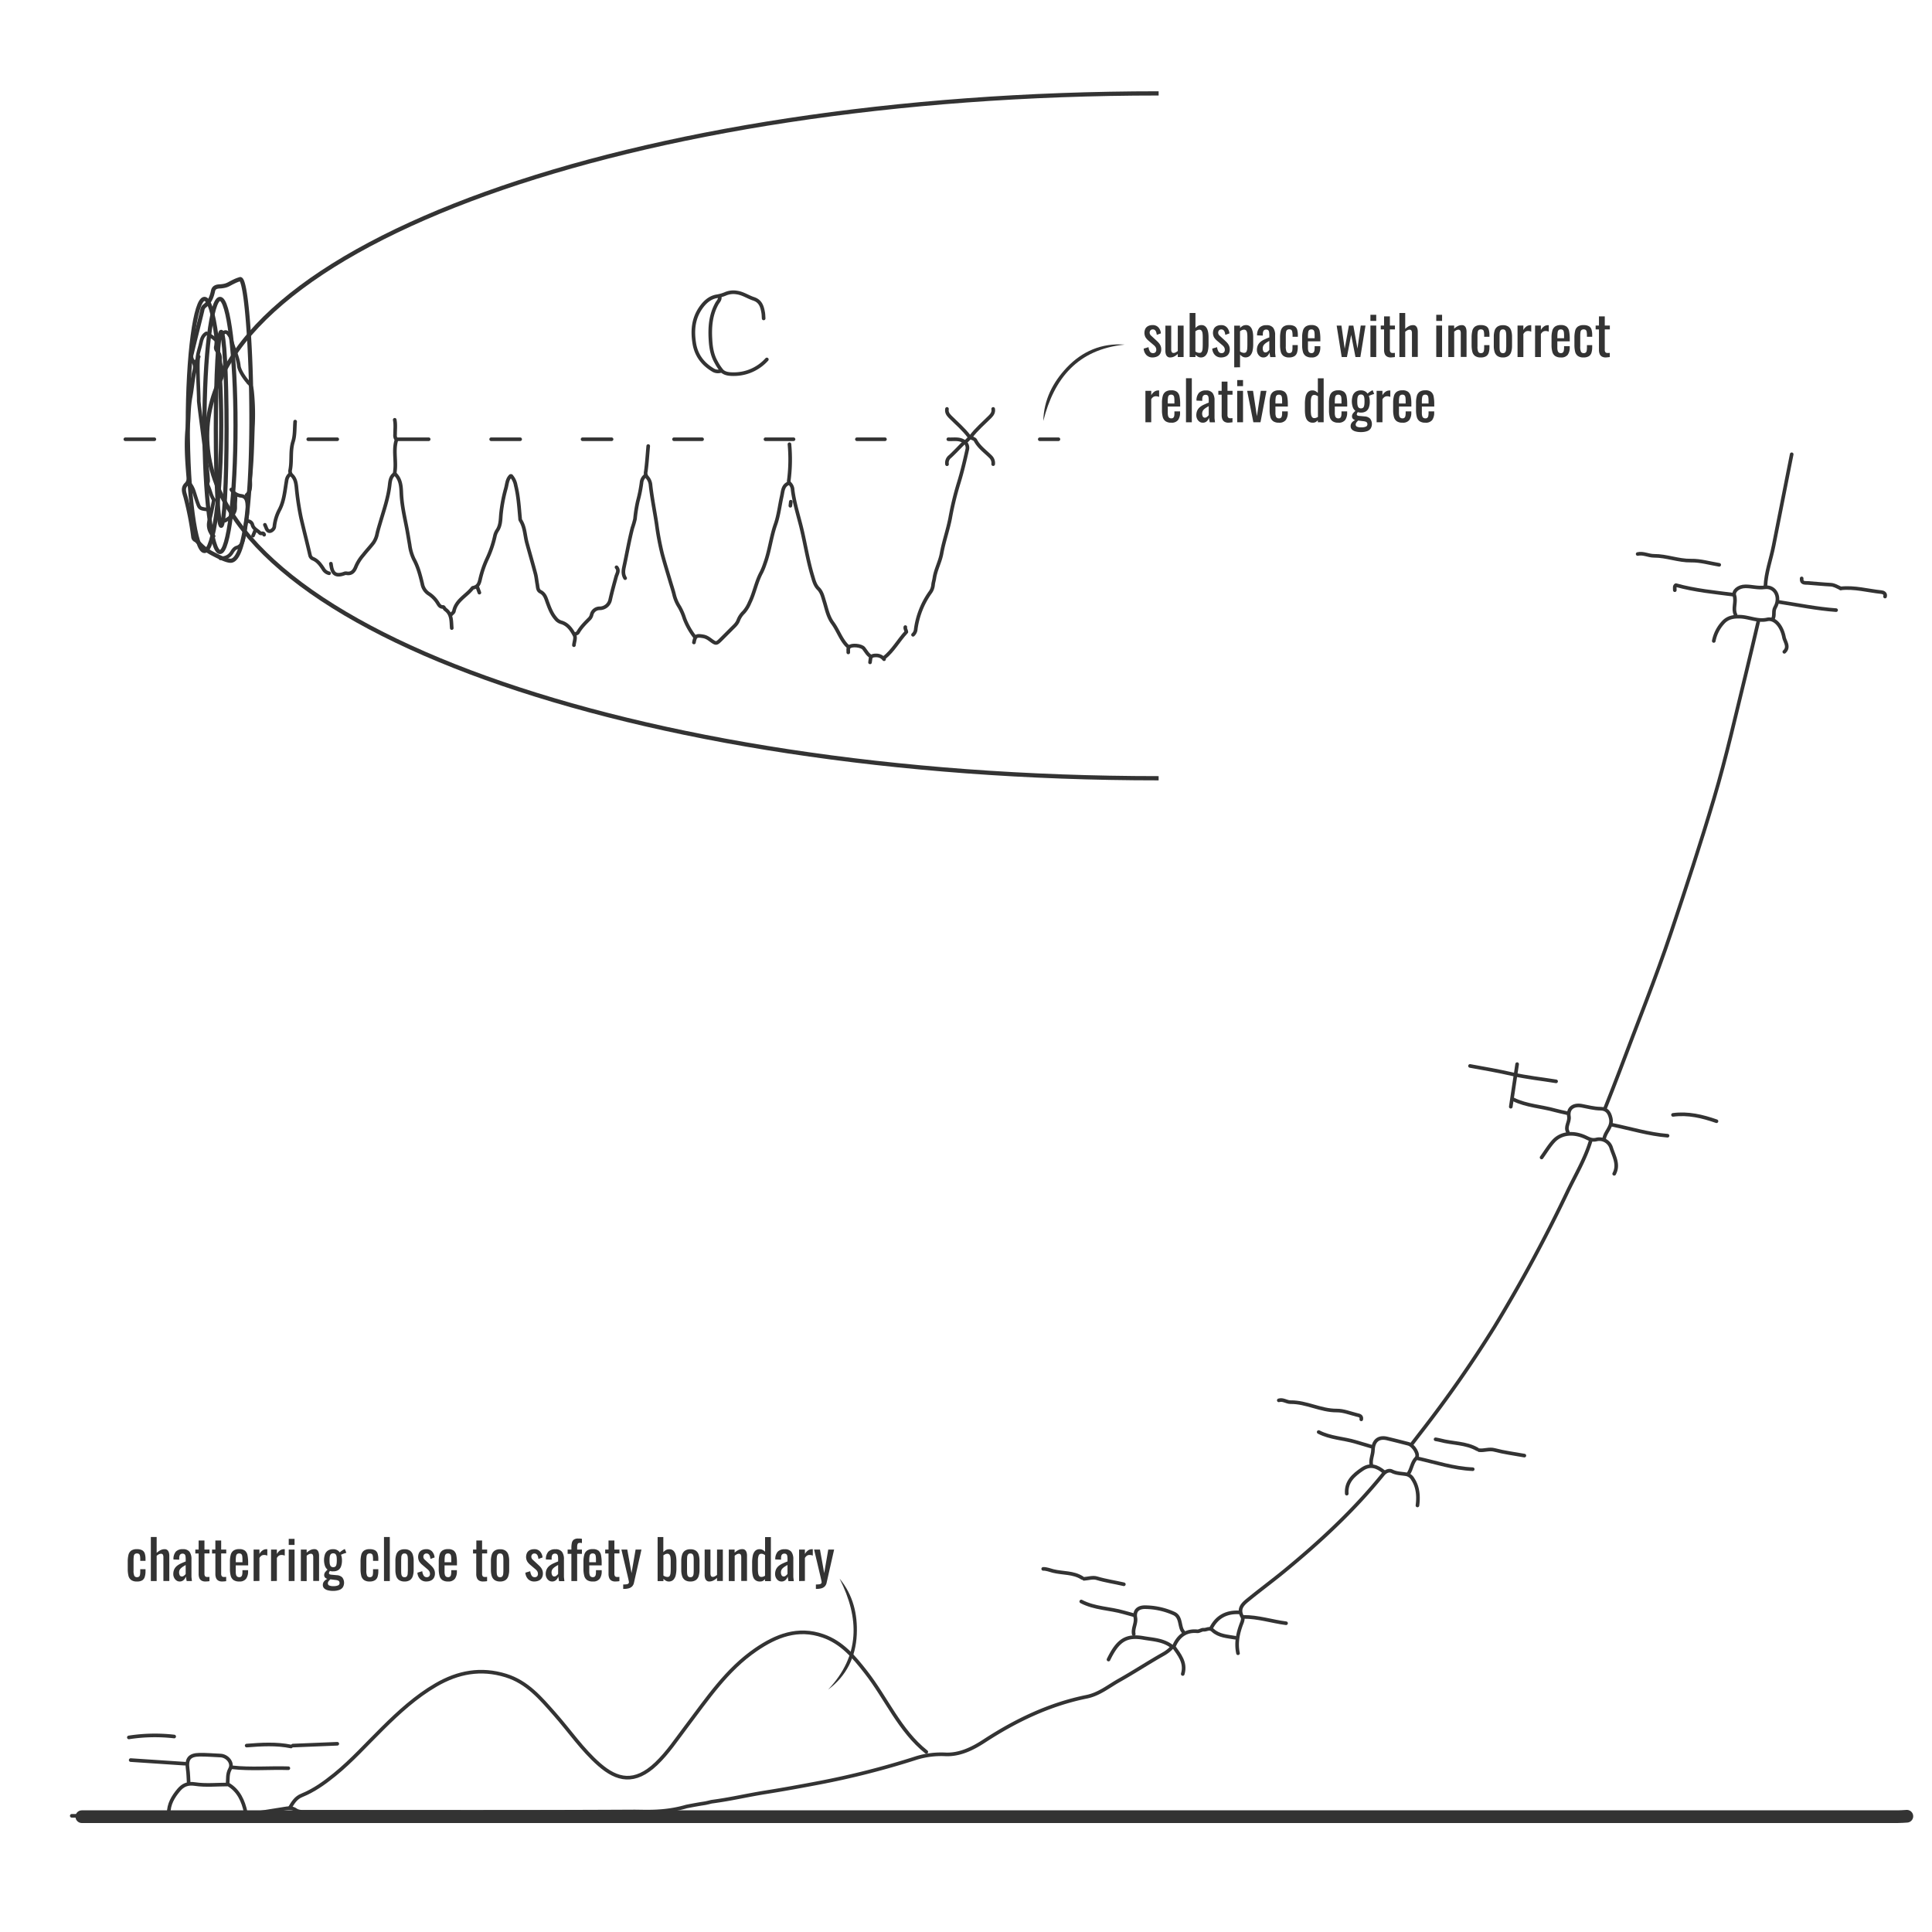 <svg xmlns="http://www.w3.org/2000/svg" viewBox="0 0 1066.01 1066.01"><defs><style>.cls-1,.cls-2,.cls-3,.cls-4,.cls-6{fill:none;}.cls-1,.cls-2,.cls-3,.cls-4{stroke:#333;}.cls-1,.cls-2,.cls-3{stroke-linecap:round;stroke-linejoin:round;}.cls-1{stroke-width:7px;}.cls-2{stroke-width:2px;}.cls-3{stroke-width:2.3px;}.cls-4{stroke-miterlimit:10;stroke-width:2.34px;}.cls-5{fill:#333;}</style></defs><g id="Layer_2" data-name="Layer 2"><g id="Layer_1-2" data-name="Layer 1"><path class="cls-1" d="M45.14,1002.38h1002c1.67,0,3.34-.16,5-.24"/><path class="cls-2" d="M511.1,966.65c-14.84-11.88-22-29.58-33.39-44.09-6.57-8.39-13.15-16.29-23.6-19.94-13.87-4.83-25.8-.09-37,7.57-16.18,11.07-26.89,27.23-38.48,42.5-5.31,7-10.15,14.35-16.55,20.46-11.88,11.3-21.59,9.08-31.46.45-9.4-8.21-16.4-18.6-24.62-27.89-7.63-8.62-15-17.54-26.88-21.21-13.87-4.28-26.44-1.84-38.53,5.17-11.08,6.43-20.45,15-29.53,24-8.74,8.6-16.91,17.79-26.47,25.54-5.58,4.51-11.4,8.7-18.05,11.39-3.33,1.34-4.81,3.91-6.46,6.6"/><path class="cls-2" d="M970.1,343.15c-2.17,9.16-4.27,18.35-6.52,27.49-5.75,23.4-11,46.91-17.88,70-7.32,24.67-15.38,49.09-23.55,73.48-8.7,26-19,51.35-28.57,77-2.57,6.87-5.32,13.67-8,20.51"/><path class="cls-2" d="M39.6,1001.9q24.49.12,49,.24c9.16,0,18.34-.24,27.5.06,13.54.45,26.74-2,40-4.09,2.43-.38,4.81-.94,7,.56,1.74,1.19,3.63,1,5.52,1,62.33,0,118.86.17,181.19-.16,6.64,0,16.82.8,29-2.75,12-2.32,8.28-1.24,13.73-2.62,10.87-1.43,19.27-3.53,30.1-5.25,9.86-1.56,19.67-3.37,29.46-5.23a454.44,454.44,0,0,0,52.41-13.31A46.85,46.85,0,0,1,521.61,968c7.87.36,15-3.15,21.46-7.37,17.47-11.38,36-20.27,56.53-24.43,6.86-1.38,12.12-5.8,18-9.09,8.14-4.58,16-9.75,24.1-14.33a19.59,19.59,0,0,0,5.18-4.08c-4.71-3.85-10.46-4-15.76-4.91-9.84-1.75-14.3,1.26-19.48,11.89"/><path class="cls-2" d="M877.6,629.65c-2.94,9.72-8.13,18.42-12.51,27.49a831.82,831.82,0,0,1-40.51,75,669.46,669.46,0,0,1-40.48,58q-2.51,3.24-5,6.5"/><path class="cls-2" d="M782.1,830.65c.76-5.76,0-10.67-2.54-14.48a5.27,5.27,0,0,0-3.92-2.76c-2.47-.4-5.14-.39-7.61-1.62-1.54-.76-3.47-.09-5,1.8-16.21,20-35,37.38-54.85,53.66-6.26,5.11-12.74,9.91-19,15-3,2.42-6.5,5.08-3.64,10,.46.8,0,2.36-.45,3.43-2.06,5.35-3.21,10.78-2,16.52"/><path class="cls-2" d="M988.6,250.65q-5,25.25-10,50.5c-1.47,7.5-4.24,14.75-4.51,22.5"/><path class="cls-2" d="M653.1,900.65a9.56,9.56,0,0,1-1-1.51c-1.32-3.09-.75-7.35-4.54-8.93a39.59,39.59,0,0,0-16-3.43c-3.12.07-5.85,1.53-5.08,5.88.52,3-1.54,5.88-.92,9"/><path class="cls-2" d="M981.6,332.15c10.48,1.62,20.89,3.74,31.5,4.5"/><path class="cls-2" d="M924.1,325.65c0-1.12-.29-2.32.62-2.79,10.64,2.95,21.3,3.92,31.88,5.29"/><path class="cls-2" d="M128.1,975.15c10.31,1.16,20.67.16,31,.5"/><path class="cls-2" d="M782.1,804.65c10.12,2.24,20,5.58,30.5,6"/><path class="cls-2" d="M889.6,620.65c10.15,2.06,20.1,5.17,30.5,6"/><path class="cls-2" d="M72.1,971.15l30,2"/><path class="cls-2" d="M125.6,984.15c.21-2.72-.2-5.33,1.33-8.1,1.81-3.24-1.46-7.26-5.33-7.41s-7.67-.51-11.5-.45c-5.63.08-7.34,2.37-6.53,8,.35,2.47.36,5,.53,7.5"/><path class="cls-2" d="M835.1,606.65c7.26,3.54,15.37,3.84,23,6,2.14.6,4.33,1,6.5,1.52"/><path class="cls-2" d="M727.6,790.15c6.43,3.34,13.72,3.44,20.5,5.49,2.83.86,5.66,1.67,8.5,2.51"/><path class="cls-2" d="M596.6,883.65c7.35,3.87,15.73,3.74,23.5,6,1.82.53,3.66,1,5.5,1.51"/><path class="cls-2" d="M1040.1,329.15c.48-1.76-1-2.33-2-2.44-7.49-.77-14.86-2.92-22.49-2.06"/><path class="cls-2" d="M160.6,963.65c-8.14-1.66-16.32-1.15-24.5-.5"/><path class="cls-2" d="M96.1,958.15a93.44,93.44,0,0,0-25,.5"/><path class="cls-2" d="M186.1,962.15l-24.5,1"/><path class="cls-2" d="M858.6,596.65c-8-1.31-16.15-2.14-23.91-3.91s-15.7-3.19-23.59-4.59"/><path class="cls-2" d="M841.1,803.15c-5.5-1-11.08-1.7-16.47-3.12-3-.8-5.7.49-8.53.12"/><path class="cls-2" d="M751.1,783.15c.38-2-1.27-2.17-2.51-2.48-3.65-.9-7.33-2.41-11-2.38-8.86.07-16.73-4.72-25.5-4.63-2.24,0-4.17-1.73-6.5-1"/><path class="cls-2" d="M709.6,895.65c-7.86-1-15.48-3.59-23.5-3.5"/><path class="cls-2" d="M947.1,618.65c-7.78-2.71-15.67-4.61-24-3.5"/><path class="cls-2" d="M815.1,799.65c-6.36-3.63-13.72-3.15-20.5-5-.82-.22-1.67-.34-2.5-.5"/><path class="cls-2" d="M777.1,813.15c1.84-2.66,1.89-6.09,4.37-8.63,1.73-1.79-1.5-7.13-4.37-7.87-4-1-8-2.09-12-3-4.67-1-7.41,1.52-7.55,6.47-.07,2.67-1.42,5.24-.94,8"/><path class="cls-2" d="M620.1,874.15c-5-1.18-10.09-1.88-15-3.37-2.1-.63-4.63.2-7,.37"/><path class="cls-2" d="M948.6,311.65c-5.17-.84-10.35-2.42-15.5-2.32-7.05.12-13.58-2.69-20.5-2.65-3.06,0-5.89-1.71-9-1"/><path class="cls-2" d="M885.1,628.65c.3-4.1,4.72-6.67,3.67-11.54-.77-3.59-2.43-5.33-5.67-5.38-3.61-.06-7-1-10.49-1.64-4.57-.8-7.66,1.54-6.93,6,.48,3-2.25,5.57-.58,8.52"/><path class="cls-2" d="M597.1,870.65c-4.88-3.15-10.71-2.5-16.05-3.83-1.74-.44-3.55-1.22-5.45-1.17"/><path class="cls-2" d="M93.1,1000.65c-.09-5.15,2.39-9.26,5.53-13,2.3-2.71,4.89-3.89,9-3.26,5.87.89,12,.23,18.35.23,5.72,3.38,8.24,9.07,9.62,15.5"/><path class="cls-2" d="M994.1,319.15c-.27,2.83,1.76,2.39,3.5,2.51,4.17.29,8.33.74,12.5.95,2.1.11,3.71,1.24,5.5,2"/><path class="cls-2" d="M763.6,812.15c-3.68-3.06-7.6-4.51-12-1.49-4.75,3.26-9,6.93-8.51,13.49"/><path class="cls-2" d="M945.6,353.65a20.75,20.75,0,0,1,5-10c2.45-2.8,5.37-3.5,9.47-3.38,5.07.14,9.71,2.71,15,1.52,4-.91,8,3.33,9.27,9.85.49,2.44,3.08,5.3.19,8"/><path class="cls-2" d="M850.6,638.65c2.16-3,4.09-6.23,6.55-8.95,4.24-4.69,11.23-5.31,18-2.06,1.73.83,3.25,1.63,5.53,1.14a6.86,6.86,0,0,1,8.42,4.88c1.5,4.51,4.21,9,1.55,14"/><path class="cls-2" d="M978.1,341.65c1.29-2,.07-4.34,1.38-6.57,3.16-5.43.09-11.81-5.83-11-3.78.5-7-.58-10.55-.56-4,0-6.87,2.71-6.14,5,1.16,3.72-1,7.24.64,10.62"/><path class="cls-2" d="M681.6,903.65c-4.34-.79-9-.9-12.43-4.09-1.88-1.77-3.41-.14-5.08-.33-1.12-.12-2.36,1-3.49.85-6.41-.57-10.4,2.58-13,8.51,3,4.29,6.89,8.74,5,15.06"/><path class="cls-2" d="M683.6,889.65c-7.09-.31-12.33,2.55-15.5,9"/><path class="cls-2" d="M837.1,587.15q-1.76,11.75-3.5,23.5"/><g id="QfSehA.tif"><path class="cls-3" d="M132.55,154a20.67,20.67,0,0,0-3.7,1.46c-2.47,1.18-3,1.76-4.8,2.18a14.34,14.34,0,0,1-2.77.38c-2,.08-3.35.64-3.73,2.46-.65,3.11-1.68,6.16-4.85,8.53a3.64,3.64,0,0,0-1.09,2.21c-1.91,8-4,16-5.87,24a4.17,4.17,0,0,0,.64,4c2.1,2.35,1,4.9.51,7.24-.78,4.16-1.08,8.35-1.88,12.5-1.08,5.63-.87,11.33-1.46,17-.93,9-.28,18,.46,27,.12,1.48.19,2.89-1.23,4.29-2.35,2.29-.87,5-.29,7.43a173.67,173.67,0,0,1,4.15,21.49,2.11,2.11,0,0,0,1.07,1.71c1.7.76,3.4,4.39,9.67,7.64,3,1.56,7.72,4,10,3.88C144.19,308.26,139.09,154,132.55,154Z"/><path class="cls-2" d="M523.26,242.36c2.77.18,5.59-.5,8.26,1a4.17,4.17,0,0,1,2.15,4.76c-1.41,6.3-2.89,12.58-4.82,18.77a164.4,164.4,0,0,0-4.52,18.71c-1.25,6.68-3.6,13.06-4.79,19.72-.85,4.74-3.33,9-4,13.73-.19,1.26-.62,2.49-.71,3.75a8.25,8.25,0,0,1-1.72,4.29A45.63,45.63,0,0,0,505.29,347a4.67,4.67,0,0,1-1.51,3.25"/><path class="cls-2" d="M435.59,245.11a89.67,89.67,0,0,1-.32,19.72,2,2,0,0,0,.58,2,5.16,5.16,0,0,1,1.5,3.5c.73,6,2.46,11.87,4,17.72,2.65,9.83,4,20,6.94,29.73.75,2.49,1.34,5.07,3.27,7s2.44,4.55,3.22,7c1.3,4.11,2,8.35,4.68,12s4.15,8,7,11.46a9,9,0,0,0,1.78,1.72"/><path class="cls-2" d="M435.34,266.58c-3.48,1.23-3.36,4.44-4,7.25-1.16,5.14-1.71,10.52-3.43,15.41-2.5,7.07-3.23,14.55-5.79,21.55a36.21,36.21,0,0,1-2,5c-2.91,5.27-3.83,11.33-6.51,16.72a18.52,18.52,0,0,1-3.23,5.27,12.4,12.4,0,0,0-3,4.46c-.77,2.13-2.51,3.46-4,5q-3,3-6,6c-2.07,2-2.41,1.95-4.77.29-1.36-1-2.57-2-4.46-2.38-3.87-.66-4.55-.44-5.26,3.34"/><path class="cls-2" d="M357.67,246.11c-.42,4.66-.71,9.34-1.33,14a3.53,3.53,0,0,0,.81,3.27,7.45,7.45,0,0,1,1.81,4.48c.81,7.21,2.28,14.32,3.36,21.49a149.68,149.68,0,0,0,3.11,16.46c1.31,4.86,2.8,9.66,4.23,14.49.73,2.5,1.58,5,2.22,7.5a21.82,21.82,0,0,0,2.94,7,31.48,31.48,0,0,1,2.81,6.44,39.67,39.67,0,0,0,5.76,10.23"/><path class="cls-2" d="M218.05,261.59c3.11,3,3.25,7,3.41,10.74.27,6.21,1.62,12.19,2.82,18.23.66,3.31,1.17,6.66,1.76,10a25.86,25.86,0,0,0,2.32,8c2.35,4.27,3.5,8.89,4.63,13.53a8.21,8.21,0,0,0,3.53,5.49,16,16,0,0,1,5.06,5.2c.61,1,1.28,2.25,2.95,2.11.37,0,.74,1,1.26,1.4,3.63,2.6,3.13,6.57,3.48,10.26"/><path class="cls-2" d="M249,339c.5-.58,1.32-1.1,1.45-1.76,1.16-5.79,6.43-8.23,9.79-12.22.23-.27.47-.68.75-.73,3.47-.58,3.58-3.46,4.26-6a56.57,56.57,0,0,1,3.44-9.76A59.93,59.93,0,0,0,273,296.05a9.3,9.3,0,0,1,1.26-3.22c1.94-2.75,1.89-6,2.14-9a83.75,83.75,0,0,1,2.75-14.5c.63-2.36.66-4.87,2.57-6.72.05,0,.16,0,.37,0a10.53,10.53,0,0,1,2.46,5.22c1.5,6,1.85,12.14,2.42,18.25a1.86,1.86,0,0,0,.22,1c2.47,3.78,2.39,8.29,3.53,12.46,1.55,5.67,3.2,11.31,4.71,17,.5,1.87.64,3.83,1,5.74.32,1.5.12,3.37,1.75,4.21,2.62,1.34,3.1,3.89,4,6.27,1.12,3,2.26,6,4.46,8.52a5.77,5.77,0,0,0,3,2.08c3.64,1,5.78,4.11,7.38,7.21.71,1.38-.19,3.59-.35,5.42"/><path class="cls-2" d="M162.85,232.62c-.33,3.67-.06,7.52-1.14,10.95-1.65,5.23-.58,10.58-1.6,15.77a3.11,3.11,0,0,0,1,3c1.83,1.77,2.19,4.18,2.46,6.5a151.66,151.66,0,0,0,2.55,17c1.6,6.84,3.35,13.64,4.94,20.49a2.68,2.68,0,0,0,1.56,1.93c2.71,1.08,4.2,3.32,5.72,5.55a4.9,4.9,0,0,0,3.25,2.5"/><path class="cls-2" d="M217.55,261.59c-2,1.5-2.28,3.67-2.54,6-.81,7.13-3.19,13.89-5.2,20.73-.61,2.07-1.25,4.14-1.73,6.25a12.91,12.91,0,0,1-2.07,4.95c-1.75,2.3-3.76,4.39-5.55,6.7a24.35,24.35,0,0,0-3.93,6.06c-.93,2.4-2.18,4.64-5.46,4a2.49,2.49,0,0,0-1.24.23c-4.25,1.47-6.27.31-7-4-.08-.5-.17-1-.25-1.5"/><path class="cls-2" d="M355.92,262.59a5.33,5.33,0,0,0-1.95,3.75,75.33,75.33,0,0,1-2.06,10.23,78.12,78.12,0,0,0-1.53,9.73,47.55,47.55,0,0,1-1.45,5c-1.83,7.08-3.05,14.3-4.6,21.45-.5,2.31-.63,4.27.6,6.26"/><path class="cls-2" d="M118,275.82c-.79,3.75-1.41,7.54-2.43,11.23a8.31,8.31,0,0,0,2.3,8.75"/><path class="cls-2" d="M397.13,164c.17,1.45-.93,2.39-1.54,3.47-3.51,6.27-4,13.06-3.57,20,.24,4.26.9,8.44,3.08,12.25a27.57,27.57,0,0,0,3.18,4.84c1.66,1.79,4.53,1.93,7.09,1.88a24.38,24.38,0,0,0,17.74-8.11"/><path class="cls-2" d="M340.18,313c1.61,1.83.25,3.49-.23,5.25-1.14,4.14-2.29,8.29-3.23,12.49a5.91,5.91,0,0,1-5.78,4.91,4.54,4.54,0,0,0-4.51,3.56,4.9,4.9,0,0,1-1,2c-2.38,2.41-4.81,4.75-6.51,7.74-.28.5-1.12.69-1.71,1"/><path class="cls-2" d="M119.39,187.68a23.73,23.73,0,0,1-.2,3.25,2.65,2.65,0,0,0,.67,2.77,5.42,5.42,0,0,1,1.56,4.21,9.11,9.11,0,0,0,.53,3.72,8.78,8.78,0,0,1-.31,8.27"/><path class="cls-2" d="M160.1,261.59a5.44,5.44,0,0,0-2,3.74c-.92,5.31-1.29,10.82-3.77,15.7a25.62,25.62,0,0,0-2.93,9.28,2.73,2.73,0,0,1-.74,1.75c-1.53,1.61-3,1.33-3.76-.75-.22-.6-.49-1.17-.74-1.75"/><path class="cls-2" d="M137.12,211.15c1.55,1.31,1.78,3.13,2,5a124.29,124.29,0,0,1,.42,19.48c-.31,9.16-.46,18.34-1.41,27.47-.18,1.73.07,3.5-.05,5.24s-.45,3.53-2,4.75"/><path class="cls-2" d="M120.14,186.93a24.08,24.08,0,0,0,1.74-1.76c2.18-2.68,3.24-2.65,5,.28a3.64,3.64,0,0,1,.58,1.22c1,5.19,3.76,9.85,4.31,15.23.27,2.6,3.43,7.22,5.38,9.25"/><path class="cls-2" d="M421.36,175.69c-.09-1.08-.08-2.18-.27-3.24-.58-3.3-1.43-6.29-5.21-7.55-3.12-1-5.86-3-9.25-3.48a11.16,11.16,0,0,0-6.51.78,21,21,0,0,1-5,1.36c-3.71.77-6.38,3.28-8.52,6.38-4.13,6-4.62,12.55-3.52,19.49,1.06,6.62,4.69,11.34,10.28,14.71a5.21,5.21,0,0,0,4.49.52"/><path class="cls-2" d="M127.61,270.1a7.3,7.3,0,0,0,5.52,3.5c2.26.28,3,1.88,3.27,4a33.13,33.13,0,0,1-.58,9.94c-.56,3.24-.8,6.56-1.53,9.77-.45,1.94-1.14,4.09-3.64,4.82-1.25.36-2.07,1.59-2.75,2.7-1.45,2.37-3.65,3.18-6.26,3.24"/><path class="cls-2" d="M104.16,266.33c2.72,2.69,3.17,6.46,4.38,9.78,1.56,4.32,1.21,4.44,5.61,5l2.24.25"/><path class="cls-2" d="M109.65,196.84c-1.17,1,.18,22.47,0,24s5.86,43.46,5.11,45a2.84,2.84,0,0,0,0,2.2c1.21,2.53,1.62,5.39,3.2,7.76"/><path class="cls-2" d="M217.8,231.63c.53,2.64.19,5.32.2,8a4.17,4.17,0,0,0,.3,2.24c.15.26.53.57.47.74-1.7,5.27-.33,10.67-.72,16-.07.84-.17,1.67-.25,2.5"/><path class="cls-2" d="M219.05,242.36h17.48"/><path class="cls-2" d="M113.9,183.93c-1.93,1.11-2.56,3-3,5-.65,3-1.75,5.89-2,9a4.07,4.07,0,0,1-1.71,2.5"/><path class="cls-2" d="M129.88,273.08c.25,2.16-.23,4.3-.1,6.49.23,3.89-2.58,6-5.64,7.74"/><path class="cls-2" d="M548,256.1a4.83,4.83,0,0,0-1.43-4.07c-2.89-2.93-6.4-5.31-8.39-9.13-.4-.76-1.76-1-2.86-1.62l-2.56,2.58"/><path class="cls-2" d="M186.08,242.36h-16"/><path class="cls-2" d="M287,242.36H271"/><path class="cls-2" d="M337.44,242.36h-16"/><path class="cls-2" d="M85.17,242.36h-16"/><path class="cls-2" d="M387.39,242.36H371.9"/><path class="cls-2" d="M437.84,242.36H422.36"/><path class="cls-2" d="M488.29,242.36H472.81"/><path class="cls-2" d="M499.53,346c-.24,1,.52,1.8.58,2.67-4.34,4.66-7.32,10.35-12.32,14.31"/><path class="cls-2" d="M480.55,362.22c-1.84-1-2.73-2.94-4-4.5s-6.54-2.16-8-.73c-.86.84-.4,2-.51,3"/><path class="cls-2" d="M548,225.63c.3,1.78-.44,3-1.71,4.29-3.57,3.59-7.49,6.85-10.53,10.94"/><path class="cls-2" d="M522.51,225.63c-.3,1.78.44,3,1.71,4.29,3.57,3.59,7.49,6.85,10.53,10.94"/><path class="cls-2" d="M584,242.36H573.71"/><path class="cls-2" d="M531.25,244.86c-2.33,2.33-4.58,4.75-7,7a4.4,4.4,0,0,0-1.72,4.28"/><path class="cls-2" d="M145.74,295.05c-.31-1.48-1.74-.28-2.37-1-1.33-1.5-3.49-2.14-4.08-4.47a2.65,2.65,0,0,0-2.91-2"/><path class="cls-2" d="M115.91,185.16a16.88,16.88,0,0,1,3,2.27"/><path class="cls-2" d="M480.05,365.47c.35-1.42-.21-3.39,2-3.73s4.26.07,5.74,2"/><path class="cls-2" d="M140.87,292.55l-1.25,3"/><path class="cls-2" d="M263.51,324.27l1,2.74"/><path class="cls-2" d="M436.34,276.82c-.08.75-.16,1.5-.25,2.25"/></g><path class="cls-4" d="M639.29,51.53c-290,0-525,84.59-525,188.94s235.07,188.94,525,188.94"/><ellipse class="cls-3" cx="121.38" cy="234.75" rx="8.57" ry="69.83"/><ellipse class="cls-3" cx="122.05" cy="236.62" rx="2.97" ry="53.51"/><ellipse class="cls-3" cx="112.83" cy="234.48" rx="9.22" ry="69.56"/><path class="cls-5" d="M75.55,872.61a5.18,5.18,0,0,1-3.23-.86,4.17,4.17,0,0,1-1.47-2.41,15.66,15.66,0,0,1-.37-3.63v-4a15.5,15.5,0,0,1,.39-3.74,4.1,4.1,0,0,1,1.48-2.37,5.27,5.27,0,0,1,3.2-.82,5.75,5.75,0,0,1,2.92.61,3.18,3.18,0,0,1,1.43,1.83,10,10,0,0,1,.39,3v1H77.38v-1a8.5,8.5,0,0,0-.15-1.8,1.61,1.61,0,0,0-.54-1,2.19,2.19,0,0,0-2.31.06,1.94,1.94,0,0,0-.56,1.21,15.86,15.86,0,0,0-.13,2.33v5.46a6.93,6.93,0,0,0,.42,3,1.57,1.57,0,0,0,1.5.75,1.61,1.61,0,0,0,1.18-.38,1.84,1.84,0,0,0,.48-1.06,10.4,10.4,0,0,0,.11-1.56v-1.41h2.91V867a9.84,9.84,0,0,1-.41,3A3.44,3.44,0,0,1,78.44,872,5.35,5.35,0,0,1,75.55,872.61Z"/><path class="cls-5" d="M83.23,872.37v-24.3h3.21v8.76a9.28,9.28,0,0,1,2-1.44,4.86,4.86,0,0,1,2.4-.6,2.15,2.15,0,0,1,1.57.54,2.94,2.94,0,0,1,.78,1.35,6.14,6.14,0,0,1,.23,1.65v14H90.16V859.26a3.13,3.13,0,0,0-.27-1.44,1.14,1.14,0,0,0-1.11-.51,2.52,2.52,0,0,0-1.19.33,6,6,0,0,0-1.15.81v13.92Z"/><path class="cls-5" d="M99.1,872.61a2.92,2.92,0,0,1-1.8-.59,4.11,4.11,0,0,1-1.23-1.5,4.31,4.31,0,0,1-.45-1.93,6.21,6.21,0,0,1,.54-2.73A5.45,5.45,0,0,1,97.64,864a10.21,10.21,0,0,1,2.19-1.33c.83-.38,1.71-.75,2.63-1.11v-1.23a10.44,10.44,0,0,0-.12-1.74,1.79,1.79,0,0,0-.5-1,1.6,1.6,0,0,0-1.12-.34,1.76,1.76,0,0,0-1.07.3,1.65,1.65,0,0,0-.58.85,4.28,4.28,0,0,0-.18,1.31v.87l-3.18-.12A6.32,6.32,0,0,1,97,856.15a5.06,5.06,0,0,1,3.9-1.36,4.33,4.33,0,0,1,3.66,1.41,6.61,6.61,0,0,1,1.08,4.08v7.92c0,.54,0,1.06,0,1.56s.07,1,.12,1.39.1.84.14,1.22H103c-.06-.32-.14-.73-.23-1.22s-.15-.93-.19-1.33a4.62,4.62,0,0,1-1.16,1.9A3.11,3.11,0,0,1,99.1,872.61Zm1.26-2.76a1.63,1.63,0,0,0,.9-.27A4.13,4.13,0,0,0,102,869a3.2,3.2,0,0,0,.45-.55v-4.92q-.75.42-1.41.84a7.83,7.83,0,0,0-1.16.88,3.59,3.59,0,0,0-.78,1,3.53,3.53,0,0,0,.11,3A1.27,1.27,0,0,0,100.36,869.85Z"/><path class="cls-5" d="M113.35,872.61a4.11,4.11,0,0,1-2.18-.51,2.94,2.94,0,0,1-1.2-1.44,5.84,5.84,0,0,1-.37-2.19V857.16h-1.83V855h1.83V850h3.21V855h2.79v2.13h-2.79v11.1a2.44,2.44,0,0,0,.33,1.45,1.51,1.51,0,0,0,1.26.44l.55,0,.62-.06v2.37c-.4.06-.77.1-1.11.13S113.75,872.61,113.35,872.61Z"/><path class="cls-5" d="M122.59,872.61a4.11,4.11,0,0,1-2.18-.51,2.94,2.94,0,0,1-1.2-1.44,5.84,5.84,0,0,1-.37-2.19V857.16H117V855h1.83V850h3.21V855h2.79v2.13h-2.79v11.1a2.44,2.44,0,0,0,.33,1.45,1.51,1.51,0,0,0,1.26.44l.55,0,.62-.06v2.37c-.4.06-.77.1-1.11.13S123,872.61,122.59,872.61Z"/><path class="cls-5" d="M132,872.61a5.35,5.35,0,0,1-3.15-.8,4.15,4.15,0,0,1-1.55-2.34,14.18,14.18,0,0,1-.43-3.79v-4a13.85,13.85,0,0,1,.45-3.84,4.1,4.1,0,0,1,1.57-2.31,5.4,5.4,0,0,1,3.11-.78,4.82,4.82,0,0,1,3.22.9,4.42,4.42,0,0,1,1.37,2.59,21.65,21.65,0,0,1,.33,4.07v1.41h-6.84v3.48a6.21,6.21,0,0,0,.19,1.71,1.76,1.76,0,0,0,.63,1,1.89,1.89,0,0,0,1.13.32,1.55,1.55,0,0,0,1.09-.35,1.8,1.8,0,0,0,.51-1,7.39,7.39,0,0,0,.14-1.51v-1h3.12V867a6.78,6.78,0,0,1-1.11,4.11A4.4,4.4,0,0,1,132,872.61ZM130.09,862h3.69v-1.56a11.6,11.6,0,0,0-.12-1.82,2,2,0,0,0-.5-1.11,1.61,1.61,0,0,0-1.18-.37,1.75,1.75,0,0,0-1.19.36,2,2,0,0,0-.55,1.21,14.43,14.43,0,0,0-.15,2.36Z"/><path class="cls-5" d="M139.93,872.37V855h3.21v2.46a5.83,5.83,0,0,1,1.92-2.13,3.89,3.89,0,0,1,1.92-.54h.22l.29,0v3.54a5.09,5.09,0,0,0-.83-.26,4.23,4.23,0,0,0-.94-.1,2.76,2.76,0,0,0-1.37.34,3.67,3.67,0,0,0-1.21,1.34v12.66Z"/><path class="cls-5" d="M149.56,872.37V855h3.21v2.46a5.83,5.83,0,0,1,1.92-2.13,3.89,3.89,0,0,1,1.92-.54h.22l.29,0v3.54a5.09,5.09,0,0,0-.83-.26,4.23,4.23,0,0,0-.94-.1,2.76,2.76,0,0,0-1.37.34,3.67,3.67,0,0,0-1.21,1.34v12.66Z"/><path class="cls-5" d="M159.31,852.45v-3.36h3.21v3.36Zm0,19.92V855h3.21v17.34Z"/><path class="cls-5" d="M166,872.37V855h3.21v1.71a9.36,9.36,0,0,1,1.92-1.38,4.76,4.76,0,0,1,2.31-.57,2.2,2.2,0,0,1,1.6.54,2.94,2.94,0,0,1,.78,1.35,6.14,6.14,0,0,1,.23,1.65v14h-3.21V859.26a3.13,3.13,0,0,0-.27-1.44,1.14,1.14,0,0,0-1.11-.51,2.38,2.38,0,0,0-1.13.31,6.77,6.77,0,0,0-1.12.77v14Z"/><path class="cls-5" d="M183.73,877.8a11,11,0,0,1-2.87-.35,4.48,4.48,0,0,1-2-1.06,2.52,2.52,0,0,1-.73-1.89,2.94,2.94,0,0,1,.42-1.58,4.07,4.07,0,0,1,1.08-1.15A5.81,5.81,0,0,1,181,871l1.5.21c-.26.24-.51.48-.75.73a4.28,4.28,0,0,0-.6.78,1.72,1.72,0,0,0-.24.89,1.26,1.26,0,0,0,.67,1.17,5.27,5.27,0,0,0,2.42.39,6,6,0,0,0,2.53-.41,1.34,1.34,0,0,0,.83-1.27,1.7,1.7,0,0,0-.21-.89,1.44,1.44,0,0,0-.72-.55,5.34,5.34,0,0,0-1.47-.3l-3.78-.48a2.81,2.81,0,0,1-1.74-.75,1.88,1.88,0,0,1-.57-1.32,2.79,2.79,0,0,1,.61-1.83,15.34,15.34,0,0,1,1.67-1.68l1.08.84c-.12.16-.27.38-.45.67a1.63,1.63,0,0,0-.27.86.61.61,0,0,0,.34.54,2.61,2.61,0,0,0,1.1.27l2.91.27a4.56,4.56,0,0,1,3,1.23,4.88,4.88,0,0,1,.31,5.43,4,4,0,0,1-2,1.48A10.15,10.15,0,0,1,183.73,877.8Zm.12-10.77a4.9,4.9,0,0,1-2.88-.78,4.54,4.54,0,0,1-1.64-2.16,10.06,10.06,0,0,1,0-6.53,4.32,4.32,0,0,1,1.69-2.07,5.15,5.15,0,0,1,2.78-.7,4.36,4.36,0,0,1,2.79.85,5,5,0,0,1,1.59,2.27,9.12,9.12,0,0,1,.51,3.12,9.67,9.67,0,0,1-.47,3.13,4.14,4.14,0,0,1-1.53,2.12A4.93,4.93,0,0,1,183.85,867Zm0-2.31a1.9,1.9,0,0,0,1.05-.26,1.52,1.52,0,0,0,.58-.73,4.46,4.46,0,0,0,.27-1.19,15.12,15.12,0,0,0,.08-1.6q0-.9-.06-1.62a4,4,0,0,0-.27-1.22,1.7,1.7,0,0,0-.6-.76,1.76,1.76,0,0,0-1-.27,2,2,0,0,0-1.07.25,1.68,1.68,0,0,0-.63.75,4,4,0,0,0-.3,1.22,16.21,16.21,0,0,0-.07,1.65,14,14,0,0,0,.07,1.5,4.4,4.4,0,0,0,.29,1.2,1.74,1.74,0,0,0,.61.79A1.83,1.83,0,0,0,183.85,864.72Zm4.29-6.78-.75-1.2a4.12,4.12,0,0,1,1.08-1,9,9,0,0,1,1.8-1.05l.84,2.1a10.62,10.62,0,0,0-1.13.33c-.47.16-.89.32-1.27.49S188.14,857.86,188.14,857.94Z"/><path class="cls-5" d="M204,872.61a5.18,5.18,0,0,1-3.23-.86,4.17,4.17,0,0,1-1.47-2.41,15.66,15.66,0,0,1-.37-3.63v-4a15.5,15.5,0,0,1,.39-3.74,4.1,4.1,0,0,1,1.48-2.37,5.27,5.27,0,0,1,3.2-.82,5.75,5.75,0,0,1,2.92.61,3.18,3.18,0,0,1,1.43,1.83,10,10,0,0,1,.39,3v1h-2.91v-1a8.5,8.5,0,0,0-.15-1.8,1.61,1.61,0,0,0-.54-1,2.19,2.19,0,0,0-2.31.06,1.94,1.94,0,0,0-.56,1.21,15.86,15.86,0,0,0-.13,2.33v5.46a6.93,6.93,0,0,0,.42,3,1.57,1.57,0,0,0,1.5.75,1.61,1.61,0,0,0,1.18-.38,1.84,1.84,0,0,0,.48-1.06,10.4,10.4,0,0,0,.11-1.56v-1.41h2.91V867a9.84,9.84,0,0,1-.41,3,3.44,3.44,0,0,1-1.44,1.92A5.35,5.35,0,0,1,204,872.61Z"/><path class="cls-5" d="M211.87,872.37v-24.3h3.21v24.3Z"/><path class="cls-5" d="M223.21,872.61a5.19,5.19,0,0,1-3-.78,4.2,4.2,0,0,1-1.58-2.22,11.08,11.08,0,0,1-.46-3.39v-5a11.08,11.08,0,0,1,.46-3.39,4.2,4.2,0,0,1,1.58-2.22,5.19,5.19,0,0,1,3-.78,5.1,5.1,0,0,1,3,.78,4.22,4.22,0,0,1,1.56,2.22,11.06,11.06,0,0,1,.47,3.39v5a11.06,11.06,0,0,1-.47,3.39,4.22,4.22,0,0,1-1.56,2.22A5.1,5.1,0,0,1,223.21,872.61Zm0-2.37a1.47,1.47,0,0,0,1.3-.54,2.91,2.91,0,0,0,.45-1.43c0-.59.08-1.2.08-1.84V861c0-.66,0-1.28-.08-1.86a3,3,0,0,0-.45-1.43,1.45,1.45,0,0,0-1.3-.55,1.5,1.5,0,0,0-1.32.55,2.89,2.89,0,0,0-.47,1.43c0,.58-.07,1.2-.07,1.86v5.43c0,.64,0,1.25.07,1.84a2.82,2.82,0,0,0,.47,1.43A1.52,1.52,0,0,0,223.21,870.24Z"/><path class="cls-5" d="M235.21,872.61a4.54,4.54,0,0,1-3.42-1.34,5.53,5.53,0,0,1-1.47-3.52l2.67-.81a5.89,5.89,0,0,0,.81,2.47,1.91,1.91,0,0,0,1.68.83,1.7,1.7,0,0,0,1.32-.5,1.9,1.9,0,0,0,.45-1.33,2.75,2.75,0,0,0-.33-1.35,4.53,4.53,0,0,0-1.08-1.23l-3-2.55a8.05,8.05,0,0,1-1.52-1.74,5.3,5.3,0,0,1-.06-4.82,3.62,3.62,0,0,1,1.56-1.44,5.29,5.29,0,0,1,2.36-.49,4.1,4.1,0,0,1,3.3,1.33,5.68,5.68,0,0,1,1.32,3.23l-2.28.81a7.86,7.86,0,0,0-.36-1.58,2.36,2.36,0,0,0-.69-1.05,1.76,1.76,0,0,0-1.17-.37,1.59,1.59,0,0,0-1.25.52,1.82,1.82,0,0,0-.46,1.25,2.12,2.12,0,0,0,.19.88,2.6,2.6,0,0,0,.68.86l3.06,2.82a12.49,12.49,0,0,1,1.18,1.23,6,6,0,0,1,.92,1.5,4.92,4.92,0,0,1,.36,1.95,4.67,4.67,0,0,1-.6,2.46,3.73,3.73,0,0,1-1.68,1.48A6,6,0,0,1,235.21,872.61Z"/><path class="cls-5" d="M247.21,872.61a5.35,5.35,0,0,1-3.15-.8,4.15,4.15,0,0,1-1.55-2.34,14.18,14.18,0,0,1-.43-3.79v-4a13.85,13.85,0,0,1,.45-3.84,4.1,4.1,0,0,1,1.57-2.31,5.4,5.4,0,0,1,3.11-.78,4.82,4.82,0,0,1,3.22.9,4.42,4.42,0,0,1,1.37,2.59,21.65,21.65,0,0,1,.33,4.07v1.41h-6.84v3.48a6.21,6.21,0,0,0,.19,1.71,1.76,1.76,0,0,0,.63,1,1.89,1.89,0,0,0,1.13.32,1.55,1.55,0,0,0,1.09-.35,1.8,1.8,0,0,0,.51-1,7.39,7.39,0,0,0,.14-1.51v-1h3.12V867a6.78,6.78,0,0,1-1.11,4.11A4.4,4.4,0,0,1,247.21,872.61ZM245.29,862H249v-1.56a11.6,11.6,0,0,0-.12-1.82,2,2,0,0,0-.5-1.11,1.61,1.61,0,0,0-1.18-.37,1.75,1.75,0,0,0-1.19.36,2,2,0,0,0-.55,1.21,14.43,14.43,0,0,0-.15,2.36Z"/><path class="cls-5" d="M266.53,872.61a4.11,4.11,0,0,1-2.18-.51,2.94,2.94,0,0,1-1.2-1.44,5.84,5.84,0,0,1-.37-2.19V857.16H261V855h1.83V850H266V855h2.79v2.13H266v11.1a2.37,2.37,0,0,0,.33,1.45,1.51,1.51,0,0,0,1.26.44l.55,0,.62-.06v2.37c-.41.06-.77.1-1.11.13S266.93,872.61,266.53,872.61Z"/><path class="cls-5" d="M275.92,872.61a5.17,5.17,0,0,1-3-.78,4.15,4.15,0,0,1-1.58-2.22,11.06,11.06,0,0,1-.47-3.39v-5a11.06,11.06,0,0,1,.47-3.39,4.15,4.15,0,0,1,1.58-2.22,5.17,5.17,0,0,1,3-.78,5.1,5.1,0,0,1,3,.78,4.22,4.22,0,0,1,1.56,2.22,11.06,11.06,0,0,1,.47,3.39v5a11.06,11.06,0,0,1-.47,3.39,4.22,4.22,0,0,1-1.56,2.22A5.1,5.1,0,0,1,275.92,872.61Zm0-2.37a1.48,1.48,0,0,0,1.3-.54,2.91,2.91,0,0,0,.45-1.43c.05-.59.08-1.2.08-1.84V861c0-.66,0-1.28-.08-1.86a3,3,0,0,0-.45-1.43,1.46,1.46,0,0,0-1.3-.55,1.52,1.52,0,0,0-1.33.55,3,3,0,0,0-.46,1.43c-.05.58-.08,1.2-.08,1.86v5.43c0,.64,0,1.25.08,1.84a2.92,2.92,0,0,0,.46,1.43A1.54,1.54,0,0,0,275.92,870.24Z"/><path class="cls-5" d="M294.78,872.61a4.54,4.54,0,0,1-3.42-1.34,5.53,5.53,0,0,1-1.47-3.52l2.67-.81a5.89,5.89,0,0,0,.81,2.47,1.91,1.91,0,0,0,1.68.83,1.7,1.7,0,0,0,1.32-.5,1.9,1.9,0,0,0,.45-1.33,2.75,2.75,0,0,0-.33-1.35,4.53,4.53,0,0,0-1.08-1.23l-3-2.55a8,8,0,0,1-1.51-1.74,5.22,5.22,0,0,1-.06-4.82,3.62,3.62,0,0,1,1.56-1.44,5.25,5.25,0,0,1,2.35-.49,4.1,4.1,0,0,1,3.3,1.33,5.68,5.68,0,0,1,1.32,3.23l-2.28.81a7.86,7.86,0,0,0-.36-1.58,2.36,2.36,0,0,0-.69-1.05,1.76,1.76,0,0,0-1.17-.37,1.57,1.57,0,0,0-1.24.52,1.83,1.83,0,0,0-.47,1.25,2.13,2.13,0,0,0,.2.88,2.55,2.55,0,0,0,.67.86l3.06,2.82a12.59,12.59,0,0,1,1.19,1.23,6,6,0,0,1,.91,1.5,4.92,4.92,0,0,1,.36,1.95,4.67,4.67,0,0,1-.6,2.46,3.73,3.73,0,0,1-1.68,1.48A6,6,0,0,1,294.78,872.61Z"/><path class="cls-5" d="M304.59,872.61a2.92,2.92,0,0,1-1.8-.59,4.11,4.11,0,0,1-1.23-1.5,4.31,4.31,0,0,1-.45-1.93,6.21,6.21,0,0,1,.54-2.73,5.48,5.48,0,0,1,1.49-1.88,10.21,10.21,0,0,1,2.19-1.33c.83-.38,1.7-.75,2.62-1.11v-1.23a10.44,10.44,0,0,0-.12-1.74,1.78,1.78,0,0,0-.49-1,1.62,1.62,0,0,0-1.13-.34,1.73,1.73,0,0,0-1.06.3,1.66,1.66,0,0,0-.59.85,4.28,4.28,0,0,0-.18,1.31v.87l-3.18-.12a6.32,6.32,0,0,1,1.32-4.25,5.06,5.06,0,0,1,3.9-1.36,4.33,4.33,0,0,1,3.66,1.41,6.61,6.61,0,0,1,1.08,4.08v7.92c0,.54,0,1.06,0,1.56s.07,1,.12,1.39.09.84.13,1.22h-2.94c-.06-.32-.13-.73-.22-1.22s-.16-.93-.2-1.33a4.59,4.59,0,0,1-1.15,1.9A3.14,3.14,0,0,1,304.59,872.61Zm1.26-2.76a1.63,1.63,0,0,0,.9-.27,4.13,4.13,0,0,0,.75-.62,3.2,3.2,0,0,0,.45-.55v-4.92q-.75.42-1.41.84a7.72,7.72,0,0,0-1.15.88,3.59,3.59,0,0,0-.78,1,3.47,3.47,0,0,0,.1,3A1.27,1.27,0,0,0,305.85,869.85Z"/><path class="cls-5" d="M315.27,872.37v-15H313.2V855h2.07v-.9a13.07,13.07,0,0,1,.26-2.78,3,3,0,0,1,1.06-1.78,3.92,3.92,0,0,1,2.43-.63c.4,0,.76,0,1.07,0a9.55,9.55,0,0,1,1,.17v2.34c-.18,0-.38-.08-.6-.11a4.41,4.41,0,0,0-.6,0c-.62,0-1,.2-1.18.61a4.36,4.36,0,0,0-.26,1.64V855h2.64v2.37h-2.64v15Z"/><path class="cls-5" d="M327.06,872.61a5.35,5.35,0,0,1-3.15-.8,4.13,4.13,0,0,1-1.54-2.34,14.14,14.14,0,0,1-.44-3.79v-4a13.85,13.85,0,0,1,.45-3.84,4.11,4.11,0,0,1,1.58-2.31,5.36,5.36,0,0,1,3.1-.78,4.85,4.85,0,0,1,3.23.9,4.41,4.41,0,0,1,1.36,2.59,21.65,21.65,0,0,1,.33,4.07v1.41h-6.84v3.48a6.16,6.16,0,0,0,.2,1.71,1.76,1.76,0,0,0,.63,1,1.86,1.86,0,0,0,1.12.32,1.58,1.58,0,0,0,1.1-.35,1.8,1.8,0,0,0,.51-1,7.45,7.45,0,0,0,.13-1.51v-1H332V867a6.78,6.78,0,0,1-1.11,4.11A4.4,4.4,0,0,1,327.06,872.61ZM325.14,862h3.69v-1.56a11.6,11.6,0,0,0-.12-1.82,2,2,0,0,0-.49-1.11,1.63,1.63,0,0,0-1.19-.37,1.72,1.72,0,0,0-1.18.36,2,2,0,0,0-.56,1.21,14.43,14.43,0,0,0-.15,2.36Z"/><path class="cls-5" d="M339.51,872.61a4.08,4.08,0,0,1-2.17-.51,2.94,2.94,0,0,1-1.2-1.44,5.83,5.83,0,0,1-.38-2.19V857.16h-1.83V855h1.83V850H339V855h2.79v2.13H339v11.1a2.44,2.44,0,0,0,.33,1.45,1.51,1.51,0,0,0,1.26.44l.56,0,.61-.06v2.37c-.4.06-.77.1-1.11.13S339.91,872.61,339.51,872.61Z"/><path class="cls-5" d="M343.86,876.72v-2.46a12.84,12.84,0,0,0,1.86-.11,1.83,1.83,0,0,0,1-.39,1,1,0,0,0,.3-.79,7.35,7.35,0,0,0-.21-1.2l-.45-2L342.87,855h3.24l2.34,13,2.25-13h3.24l-4.14,18.3a4,4,0,0,1-1,2,4.16,4.16,0,0,1-1.84,1.07,9.78,9.78,0,0,1-2.72.33Z"/><path class="cls-5" d="M369,872.61a3,3,0,0,1-1.66-.47,6.64,6.64,0,0,1-1.28-1v1.26h-3.21v-24.3H366v8.34a5.66,5.66,0,0,1,1.37-1.14,3.6,3.6,0,0,1,1.9-.48,3.13,3.13,0,0,1,2.15.7,4.28,4.28,0,0,1,1.18,1.77,9.17,9.17,0,0,1,.51,2.16,17.68,17.68,0,0,1,.12,1.88v4.2a16,16,0,0,1-.36,3.46,5.56,5.56,0,0,1-1.29,2.64A3.42,3.42,0,0,1,369,872.61Zm-.66-2.52a1.28,1.28,0,0,0,1.2-.62,4,4,0,0,0,.45-1.66q.09-1,.09-2.31v-4.2a15.47,15.47,0,0,0-.12-2,3.14,3.14,0,0,0-.51-1.45,1.41,1.41,0,0,0-1.23-.54,2.65,2.65,0,0,0-1.18.27,5.43,5.43,0,0,0-1,.6v11.13a3.88,3.88,0,0,0,1,.55A3.5,3.5,0,0,0,368.31,870.09Z"/><path class="cls-5" d="M380.94,872.61a5.19,5.19,0,0,1-3-.78,4.18,4.18,0,0,1-1.57-2.22,11.06,11.06,0,0,1-.47-3.39v-5a11.06,11.06,0,0,1,.47-3.39,4.18,4.18,0,0,1,1.57-2.22,5.19,5.19,0,0,1,3-.78,5.13,5.13,0,0,1,3,.78,4.22,4.22,0,0,1,1.56,2.22,11.08,11.08,0,0,1,.46,3.39v5a11.08,11.08,0,0,1-.46,3.39,4.22,4.22,0,0,1-1.56,2.22A5.13,5.13,0,0,1,380.94,872.61Zm0-2.37a1.49,1.49,0,0,0,1.31-.54,2.91,2.91,0,0,0,.45-1.43c.05-.59.07-1.2.07-1.84V861c0-.66,0-1.28-.07-1.86a3,3,0,0,0-.45-1.43,1.47,1.47,0,0,0-1.31-.55,1.5,1.5,0,0,0-1.32.55,2.88,2.88,0,0,0-.46,1.43c-.05.58-.08,1.2-.08,1.86v5.43c0,.64,0,1.25.08,1.84a2.82,2.82,0,0,0,.46,1.43A1.52,1.52,0,0,0,380.94,870.24Z"/><path class="cls-5" d="M391.41,872.61a2.22,2.22,0,0,1-1.59-.54,2.87,2.87,0,0,1-.79-1.35,6.14,6.14,0,0,1-.23-1.65V855H392v13.08a3.2,3.2,0,0,0,.27,1.45,1.13,1.13,0,0,0,1.11.53,2.4,2.4,0,0,0,1.13-.32,6.7,6.7,0,0,0,1.12-.76V855h3.21v17.34h-3.21v-1.71a8.49,8.49,0,0,1-1.9,1.38A4.87,4.87,0,0,1,391.41,872.61Z"/><path class="cls-5" d="M402.12,872.37V855h3.21v1.71a9.36,9.36,0,0,1,1.92-1.38,4.76,4.76,0,0,1,2.31-.57,2.22,2.22,0,0,1,1.61.54,2.94,2.94,0,0,1,.78,1.35,6.13,6.13,0,0,1,.22,1.65v14H409V859.26a3.13,3.13,0,0,0-.27-1.44,1.14,1.14,0,0,0-1.11-.51,2.35,2.35,0,0,0-1.12.31,6.84,6.84,0,0,0-1.13.77v14Z"/><path class="cls-5" d="M419.31,872.61A3.68,3.68,0,0,1,416,871Q415,869.4,415,865.56V862.2a19.3,19.3,0,0,1,.33-3.68,5.55,5.55,0,0,1,1.25-2.71,3.41,3.41,0,0,1,2.68-1,3.28,3.28,0,0,1,1.59.39,5.56,5.56,0,0,1,1.29,1v-8.07h3.21v24.3H422.1v-1.11a5.15,5.15,0,0,1-1.24,1A3.15,3.15,0,0,1,419.31,872.61Zm.81-2.52a3.14,3.14,0,0,0,1-.17,4.32,4.32,0,0,0,1-.49V858.06a5.23,5.23,0,0,0-.93-.53,2.72,2.72,0,0,0-1.11-.22,1.47,1.47,0,0,0-1.5,1.06,7.51,7.51,0,0,0-.39,2.57v4.89a15.83,15.83,0,0,0,.14,2.17,3.25,3.25,0,0,0,.55,1.53A1.48,1.48,0,0,0,420.12,870.09Z"/><path class="cls-5" d="M431.16,872.61a2.92,2.92,0,0,1-1.8-.59,4.11,4.11,0,0,1-1.23-1.5,4.31,4.31,0,0,1-.45-1.93,6.21,6.21,0,0,1,.54-2.73,5.48,5.48,0,0,1,1.49-1.88,10.21,10.21,0,0,1,2.19-1.33c.83-.38,1.7-.75,2.62-1.11v-1.23a10.44,10.44,0,0,0-.12-1.74,1.78,1.78,0,0,0-.49-1,1.62,1.62,0,0,0-1.13-.34,1.73,1.73,0,0,0-1.06.3,1.66,1.66,0,0,0-.59.85,4.28,4.28,0,0,0-.18,1.31v.87l-3.18-.12a6.32,6.32,0,0,1,1.32-4.25,5.06,5.06,0,0,1,3.9-1.36,4.33,4.33,0,0,1,3.66,1.41,6.61,6.61,0,0,1,1.08,4.08v7.92c0,.54,0,1.06,0,1.56s.07,1,.12,1.39.09.84.13,1.22h-2.94c-.06-.32-.13-.73-.22-1.22s-.16-.93-.2-1.33a4.59,4.59,0,0,1-1.15,1.9A3.14,3.14,0,0,1,431.16,872.61Zm1.26-2.76a1.63,1.63,0,0,0,.9-.27,4.13,4.13,0,0,0,.75-.62,3.2,3.2,0,0,0,.45-.55v-4.92q-.75.42-1.41.84a7.72,7.72,0,0,0-1.15.88,3.59,3.59,0,0,0-.78,1,3.47,3.47,0,0,0,.1,3A1.27,1.27,0,0,0,432.42,869.85Z"/><path class="cls-5" d="M440.91,872.37V855h3.21v2.46a5.83,5.83,0,0,1,1.92-2.13,3.89,3.89,0,0,1,1.92-.54h.23l.28,0v3.54a5,5,0,0,0-.82-.26,4.32,4.32,0,0,0-.95-.1,2.72,2.72,0,0,0-1.36.34,3.68,3.68,0,0,0-1.22,1.34v12.66Z"/><path class="cls-5" d="M450.18,876.72v-2.46a12.84,12.84,0,0,0,1.86-.11,1.83,1.83,0,0,0,1-.39,1,1,0,0,0,.3-.79,7.35,7.35,0,0,0-.21-1.2l-.45-2L449.19,855h3.24l2.34,13L457,855h3.24l-4.14,18.3a4,4,0,0,1-1,2,4.16,4.16,0,0,1-1.84,1.07,9.78,9.78,0,0,1-2.72.33Z"/><path class="cls-5" d="M635.94,197.22a4.54,4.54,0,0,1-3.42-1.34,5.53,5.53,0,0,1-1.47-3.52l2.67-.81a5.89,5.89,0,0,0,.81,2.47,1.91,1.91,0,0,0,1.68.83,1.7,1.7,0,0,0,1.32-.5A1.9,1.9,0,0,0,638,193a2.75,2.75,0,0,0-.33-1.35,4.53,4.53,0,0,0-1.08-1.23l-3-2.55a8.05,8.05,0,0,1-1.52-1.74,5.3,5.3,0,0,1-.06-4.82,3.62,3.62,0,0,1,1.56-1.44,5.29,5.29,0,0,1,2.36-.49,4.1,4.1,0,0,1,3.3,1.33,5.68,5.68,0,0,1,1.32,3.23l-2.28.81a7.86,7.86,0,0,0-.36-1.58,2.36,2.36,0,0,0-.69-1.05,1.76,1.76,0,0,0-1.17-.37,1.59,1.59,0,0,0-1.25.52,1.82,1.82,0,0,0-.46,1.25,2.12,2.12,0,0,0,.19.88,2.6,2.6,0,0,0,.68.86l3.06,2.82a12.49,12.49,0,0,1,1.18,1.23,6,6,0,0,1,.92,1.5,4.92,4.92,0,0,1,.36,1.95,4.67,4.67,0,0,1-.6,2.46,3.73,3.73,0,0,1-1.68,1.48A6,6,0,0,1,635.94,197.22Z"/><path class="cls-5" d="M645.63,197.22a2.22,2.22,0,0,1-1.59-.54,2.89,2.89,0,0,1-.8-1.35,6.13,6.13,0,0,1-.22-1.65v-14h3.21v13.08a3.2,3.2,0,0,0,.27,1.45,1.13,1.13,0,0,0,1.11.53,2.36,2.36,0,0,0,1.12-.32,6.78,6.78,0,0,0,1.13-.76v-14h3.21V197h-3.21v-1.71a8.55,8.55,0,0,1-1.91,1.38A4.83,4.83,0,0,1,645.63,197.22Z"/><path class="cls-5" d="M662.55,197.22a3.07,3.07,0,0,1-1.67-.47,6.56,6.56,0,0,1-1.27-1V197H656.4v-24.3h3.21V181a5.61,5.61,0,0,1,1.36-1.14,3.64,3.64,0,0,1,1.91-.48,3.1,3.1,0,0,1,2.14.7,4.3,4.3,0,0,1,1.19,1.77,9.17,9.17,0,0,1,.51,2.16,17.68,17.68,0,0,1,.12,1.88v4.2a16,16,0,0,1-.36,3.46,5.56,5.56,0,0,1-1.29,2.64A3.42,3.42,0,0,1,662.55,197.22Zm-.66-2.52a1.28,1.28,0,0,0,1.2-.62,4,4,0,0,0,.45-1.66q.09-1,.09-2.31v-4.2a15.47,15.47,0,0,0-.12-2,3.14,3.14,0,0,0-.51-1.45,1.41,1.41,0,0,0-1.23-.54,2.69,2.69,0,0,0-1.19.27,5.34,5.34,0,0,0-1,.6v11.13a3.81,3.81,0,0,0,1,.55A3.55,3.55,0,0,0,661.89,194.7Z"/><path class="cls-5" d="M673.77,197.22a4.54,4.54,0,0,1-3.42-1.34,5.53,5.53,0,0,1-1.47-3.52l2.67-.81a5.89,5.89,0,0,0,.81,2.47,1.91,1.91,0,0,0,1.68.83,1.7,1.7,0,0,0,1.32-.5,1.9,1.9,0,0,0,.45-1.33,2.75,2.75,0,0,0-.33-1.35,4.53,4.53,0,0,0-1.08-1.23l-3-2.55a8.05,8.05,0,0,1-1.52-1.74,5.3,5.3,0,0,1-.06-4.82,3.62,3.62,0,0,1,1.56-1.44,5.29,5.29,0,0,1,2.36-.49,4.1,4.1,0,0,1,3.3,1.33,5.68,5.68,0,0,1,1.32,3.23l-2.28.81a7.86,7.86,0,0,0-.36-1.58,2.36,2.36,0,0,0-.69-1.05,1.76,1.76,0,0,0-1.17-.37,1.59,1.59,0,0,0-1.25.52,1.82,1.82,0,0,0-.46,1.25,2.12,2.12,0,0,0,.19.88,2.6,2.6,0,0,0,.68.86l3.06,2.82a12.49,12.49,0,0,1,1.18,1.23,6,6,0,0,1,.92,1.5,4.92,4.92,0,0,1,.36,1.95,4.67,4.67,0,0,1-.6,2.46,3.73,3.73,0,0,1-1.68,1.48A6,6,0,0,1,673.77,197.22Z"/><path class="cls-5" d="M681,202.68v-23h3.21V181a5.53,5.53,0,0,1,1.38-1.14,3.7,3.7,0,0,1,1.92-.48,3.1,3.1,0,0,1,2.14.7,4.3,4.3,0,0,1,1.19,1.77,9.17,9.17,0,0,1,.51,2.16,17.68,17.68,0,0,1,.12,1.88v4.2a16,16,0,0,1-.36,3.46,5.49,5.49,0,0,1-1.31,2.64,3.46,3.46,0,0,1-2.65,1,3,3,0,0,1-1.65-.47,7,7,0,0,1-1.29-1.06v7Zm5.52-8a1.28,1.28,0,0,0,1.2-.62,4,4,0,0,0,.45-1.66q.09-1,.09-2.31v-4.2a15.47,15.47,0,0,0-.12-2,3.14,3.14,0,0,0-.51-1.45,1.41,1.41,0,0,0-1.23-.54,2.77,2.77,0,0,0-1.2.27,4.42,4.42,0,0,0-1,.63v11.1a4.51,4.51,0,0,0,1,.55A3.49,3.49,0,0,0,686.49,194.7Z"/><path class="cls-5" d="M697,197.22a2.92,2.92,0,0,1-1.8-.59,4.11,4.11,0,0,1-1.23-1.5,4.31,4.31,0,0,1-.45-1.93,6.21,6.21,0,0,1,.54-2.73,5.45,5.45,0,0,1,1.48-1.88,10.21,10.21,0,0,1,2.19-1.33c.83-.38,1.71-.75,2.63-1.11v-1.23a10.44,10.44,0,0,0-.12-1.74,1.79,1.79,0,0,0-.5-1,1.6,1.6,0,0,0-1.12-.34,1.76,1.76,0,0,0-1.07.3,1.65,1.65,0,0,0-.58.85,4.28,4.28,0,0,0-.18,1.31v.87l-3.18-.12a6.32,6.32,0,0,1,1.32-4.25,5.06,5.06,0,0,1,3.9-1.36,4.33,4.33,0,0,1,3.66,1.41,6.61,6.61,0,0,1,1.08,4.08v7.92c0,.54,0,1.06,0,1.56s.07,1,.12,1.39.1.84.14,1.22h-2.94c-.06-.32-.14-.73-.23-1.22s-.15-.93-.19-1.33a4.62,4.62,0,0,1-1.16,1.9A3.11,3.11,0,0,1,697,197.22Zm1.26-2.76a1.63,1.63,0,0,0,.9-.27,4.13,4.13,0,0,0,.75-.62,3.2,3.2,0,0,0,.45-.55V188.1q-.75.42-1.41.84a7.83,7.83,0,0,0-1.16.88,3.59,3.59,0,0,0-.78,1.05,3.53,3.53,0,0,0,.11,3A1.27,1.27,0,0,0,698.22,194.46Z"/><path class="cls-5" d="M711.36,197.22a5.18,5.18,0,0,1-3.23-.86,4.17,4.17,0,0,1-1.47-2.41,15.66,15.66,0,0,1-.37-3.63v-4a15.5,15.5,0,0,1,.39-3.74,4.1,4.1,0,0,1,1.48-2.37,5.27,5.27,0,0,1,3.2-.82,5.75,5.75,0,0,1,2.92.61,3.18,3.18,0,0,1,1.43,1.83,10,10,0,0,1,.39,3v1h-2.91v-1A8.5,8.5,0,0,0,713,183a1.61,1.61,0,0,0-.54-1,2.19,2.19,0,0,0-2.31.06,1.94,1.94,0,0,0-.56,1.21,15.86,15.86,0,0,0-.13,2.33v5.46a6.93,6.93,0,0,0,.42,3,1.57,1.57,0,0,0,1.5.75,1.61,1.61,0,0,0,1.18-.38,1.84,1.84,0,0,0,.48-1.06,10.4,10.4,0,0,0,.11-1.56v-1.41h2.91v1.2a9.84,9.84,0,0,1-.41,3,3.44,3.44,0,0,1-1.44,1.92A5.35,5.35,0,0,1,711.36,197.22Z"/><path class="cls-5" d="M723.6,197.22a5.35,5.35,0,0,1-3.15-.8,4.15,4.15,0,0,1-1.55-2.34,14.18,14.18,0,0,1-.43-3.79v-4a13.85,13.85,0,0,1,.45-3.84,4.1,4.1,0,0,1,1.57-2.31,5.4,5.4,0,0,1,3.11-.78,4.82,4.82,0,0,1,3.22.9,4.42,4.42,0,0,1,1.37,2.59,21.65,21.65,0,0,1,.33,4.07v1.41h-6.84v3.48a6.21,6.21,0,0,0,.19,1.71,1.76,1.76,0,0,0,.63,1,1.89,1.89,0,0,0,1.13.32,1.55,1.55,0,0,0,1.09-.35,1.8,1.8,0,0,0,.51-1,7.39,7.39,0,0,0,.14-1.51V191h3.12v.66a6.78,6.78,0,0,1-1.11,4.11A4.4,4.4,0,0,1,723.6,197.22Zm-1.92-10.59h3.69v-1.56a11.6,11.6,0,0,0-.12-1.82,2,2,0,0,0-.5-1.11,1.61,1.61,0,0,0-1.18-.37,1.75,1.75,0,0,0-1.19.36,2,2,0,0,0-.55,1.21,14.43,14.43,0,0,0-.15,2.36Z"/><path class="cls-5" d="M740.31,197l-2.79-17.34h2.64l1.8,12.78,2.31-12.78h2.46L749,192.36l1.8-12.72h2.64L750.6,197h-2.7l-2.37-12.24L743.19,197Z"/><path class="cls-5" d="M756.15,177.06V173.7h3.21v3.36Zm0,19.92V179.64h3.21V197Z"/><path class="cls-5" d="M767.43,197.22a4.11,4.11,0,0,1-2.18-.51,2.94,2.94,0,0,1-1.2-1.44,5.84,5.84,0,0,1-.37-2.19V181.77h-1.83v-2.13h1.83v-5.07h3.21v5.07h2.79v2.13h-2.79v11.1a2.44,2.44,0,0,0,.33,1.45,1.51,1.51,0,0,0,1.26.44l.55,0,.62-.06V197c-.4.06-.77.1-1.11.13S767.83,197.22,767.43,197.22Z"/><path class="cls-5" d="M772.14,197v-24.3h3.21v8.76A9.28,9.28,0,0,1,777.3,180a4.86,4.86,0,0,1,2.4-.6,2.15,2.15,0,0,1,1.57.54,2.94,2.94,0,0,1,.78,1.35,6.14,6.14,0,0,1,.23,1.65v14h-3.21V183.87a3.13,3.13,0,0,0-.27-1.44,1.14,1.14,0,0,0-1.11-.51,2.52,2.52,0,0,0-1.19.33,6,6,0,0,0-1.15.81V197Z"/><path class="cls-5" d="M792.48,177.06V173.7h3.21v3.36Zm0,19.92V179.64h3.21V197Z"/><path class="cls-5" d="M799.14,197V179.64h3.21v1.71a9.36,9.36,0,0,1,1.92-1.38,4.76,4.76,0,0,1,2.31-.57,2.2,2.2,0,0,1,1.6.54,2.94,2.94,0,0,1,.78,1.35,6.14,6.14,0,0,1,.23,1.65v14H806V183.87a3.13,3.13,0,0,0-.27-1.44,1.14,1.14,0,0,0-1.11-.51,2.38,2.38,0,0,0-1.13.31,6.77,6.77,0,0,0-1.12.77v14Z"/><path class="cls-5" d="M817.05,197.22a5.18,5.18,0,0,1-3.23-.86,4.17,4.17,0,0,1-1.47-2.41,15.66,15.66,0,0,1-.37-3.63v-4a15.5,15.5,0,0,1,.39-3.74,4.1,4.1,0,0,1,1.48-2.37,5.27,5.27,0,0,1,3.2-.82A5.75,5.75,0,0,1,820,180a3.18,3.18,0,0,1,1.43,1.83,10,10,0,0,1,.39,3v1h-2.91v-1a8.5,8.5,0,0,0-.15-1.8,1.61,1.61,0,0,0-.54-1,2.19,2.19,0,0,0-2.31.06,1.89,1.89,0,0,0-.56,1.21,15.86,15.86,0,0,0-.13,2.33v5.46a6.93,6.93,0,0,0,.42,3,1.57,1.57,0,0,0,1.5.75,1.61,1.61,0,0,0,1.18-.38,1.84,1.84,0,0,0,.48-1.06,10.4,10.4,0,0,0,.11-1.56v-1.41h2.91v1.2a9.84,9.84,0,0,1-.41,3,3.44,3.44,0,0,1-1.44,1.92A5.35,5.35,0,0,1,817.05,197.22Z"/><path class="cls-5" d="M829.26,197.22a5.19,5.19,0,0,1-3-.78,4.2,4.2,0,0,1-1.58-2.22,11.08,11.08,0,0,1-.46-3.39v-5a11.08,11.08,0,0,1,.46-3.39,4.2,4.2,0,0,1,1.58-2.22,5.19,5.19,0,0,1,3-.78,5.1,5.1,0,0,1,3,.78,4.22,4.22,0,0,1,1.56,2.22,11.06,11.06,0,0,1,.47,3.39v5a11.06,11.06,0,0,1-.47,3.39,4.22,4.22,0,0,1-1.56,2.22A5.1,5.1,0,0,1,829.26,197.22Zm0-2.37a1.47,1.47,0,0,0,1.3-.54,2.91,2.91,0,0,0,.45-1.43c0-.59.08-1.2.08-1.84v-5.43c0-.66,0-1.28-.08-1.86a3,3,0,0,0-.45-1.43,1.45,1.45,0,0,0-1.3-.55,1.5,1.5,0,0,0-1.32.55,2.89,2.89,0,0,0-.47,1.43c-.05.58-.07,1.2-.07,1.86V191c0,.64,0,1.25.07,1.84a2.82,2.82,0,0,0,.47,1.43A1.52,1.52,0,0,0,829.26,194.85Z"/><path class="cls-5" d="M837.33,197V179.64h3.21v2.46a5.83,5.83,0,0,1,1.92-2.13,3.89,3.89,0,0,1,1.92-.54h.22l.29,0V183a5.09,5.09,0,0,0-.83-.26,4.23,4.23,0,0,0-.94-.1,2.76,2.76,0,0,0-1.37.34,3.67,3.67,0,0,0-1.21,1.34V197Z"/><path class="cls-5" d="M847,197V179.64h3.21v2.46a5.83,5.83,0,0,1,1.92-2.13,3.89,3.89,0,0,1,1.92-.54h.22l.29,0V183a5.09,5.09,0,0,0-.83-.26,4.23,4.23,0,0,0-.94-.1,2.76,2.76,0,0,0-1.37.34,3.67,3.67,0,0,0-1.21,1.34V197Z"/><path class="cls-5" d="M861.21,197.22a5.33,5.33,0,0,1-3.15-.8,4.15,4.15,0,0,1-1.55-2.34,14.18,14.18,0,0,1-.43-3.79v-4a13.85,13.85,0,0,1,.45-3.84,4.1,4.1,0,0,1,1.57-2.31,5.4,5.4,0,0,1,3.11-.78,4.82,4.82,0,0,1,3.22.9,4.42,4.42,0,0,1,1.37,2.59,21.65,21.65,0,0,1,.33,4.07v1.41h-6.84v3.48a6.21,6.21,0,0,0,.19,1.71,1.76,1.76,0,0,0,.63,1,1.89,1.89,0,0,0,1.13.32,1.55,1.55,0,0,0,1.09-.35,1.8,1.8,0,0,0,.51-1A7.39,7.39,0,0,0,863,192V191h3.12v.66a6.84,6.84,0,0,1-1.11,4.11A4.4,4.4,0,0,1,861.21,197.22Zm-1.92-10.59H863v-1.56a11.6,11.6,0,0,0-.12-1.82,2,2,0,0,0-.5-1.11,1.61,1.61,0,0,0-1.18-.37,1.75,1.75,0,0,0-1.19.36,2,2,0,0,0-.55,1.21,14.43,14.43,0,0,0-.15,2.36Z"/><path class="cls-5" d="M873.78,197.22a5.16,5.16,0,0,1-3.23-.86,4.17,4.17,0,0,1-1.47-2.41,15.66,15.66,0,0,1-.37-3.63v-4a15.5,15.5,0,0,1,.39-3.74,4.05,4.05,0,0,1,1.48-2.37,5.27,5.27,0,0,1,3.2-.82,5.75,5.75,0,0,1,2.92.61,3.18,3.18,0,0,1,1.43,1.83,10,10,0,0,1,.39,3v1h-2.91v-1a9.22,9.22,0,0,0-.15-1.8,1.66,1.66,0,0,0-.54-1,2.19,2.19,0,0,0-2.31.06,1.94,1.94,0,0,0-.56,1.21,15.86,15.86,0,0,0-.13,2.33v5.46a6.77,6.77,0,0,0,.42,3,1.57,1.57,0,0,0,1.5.75,1.61,1.61,0,0,0,1.18-.38,1.84,1.84,0,0,0,.48-1.06,10.4,10.4,0,0,0,.11-1.56v-1.41h2.91v1.2a9.84,9.84,0,0,1-.41,3,3.44,3.44,0,0,1-1.44,1.92A5.38,5.38,0,0,1,873.78,197.22Z"/><path class="cls-5" d="M886,197.22a4.11,4.11,0,0,1-2.18-.51,2.94,2.94,0,0,1-1.2-1.44,5.84,5.84,0,0,1-.37-2.19V181.77h-1.83v-2.13h1.83v-5.07h3.21v5.07h2.79v2.13h-2.79v11.1a2.37,2.37,0,0,0,.33,1.45,1.51,1.51,0,0,0,1.26.44l.55,0,.62-.06V197c-.41.06-.77.1-1.11.13S886.39,197.22,886,197.22Z"/><path class="cls-5" d="M632,233V215.64h3.21v2.46a5.83,5.83,0,0,1,1.92-2.13,3.89,3.89,0,0,1,1.92-.54h.22l.29,0V219a5.09,5.09,0,0,0-.83-.26,4.23,4.23,0,0,0-.94-.1,2.76,2.76,0,0,0-1.37.34,3.67,3.67,0,0,0-1.21,1.34V233Z"/><path class="cls-5" d="M646.26,233.22a5.35,5.35,0,0,1-3.15-.8,4.15,4.15,0,0,1-1.55-2.34,14.18,14.18,0,0,1-.43-3.79v-4a13.85,13.85,0,0,1,.45-3.84,4.1,4.1,0,0,1,1.57-2.31,5.4,5.4,0,0,1,3.11-.78,4.82,4.82,0,0,1,3.22.9,4.42,4.42,0,0,1,1.37,2.59,21.65,21.65,0,0,1,.33,4.07v1.41h-6.84v3.48a6.21,6.21,0,0,0,.19,1.71,1.76,1.76,0,0,0,.63,1,1.89,1.89,0,0,0,1.13.32,1.55,1.55,0,0,0,1.09-.35,1.8,1.8,0,0,0,.51-1A7.39,7.39,0,0,0,648,228V227h3.12v.66a6.78,6.78,0,0,1-1.11,4.11A4.4,4.4,0,0,1,646.26,233.22Zm-1.92-10.59H648v-1.56a11.6,11.6,0,0,0-.12-1.82,2,2,0,0,0-.5-1.11,1.61,1.61,0,0,0-1.18-.37,1.75,1.75,0,0,0-1.19.36,2,2,0,0,0-.55,1.21,14.43,14.43,0,0,0-.15,2.36Z"/><path class="cls-5" d="M654.39,233v-24.3h3.21V233Z"/><path class="cls-5" d="M663.57,233.22a2.92,2.92,0,0,1-1.8-.59,4.11,4.11,0,0,1-1.23-1.5,4.31,4.31,0,0,1-.45-1.93,6.21,6.21,0,0,1,.54-2.73,5.45,5.45,0,0,1,1.48-1.88,10.21,10.21,0,0,1,2.19-1.33c.83-.38,1.71-.75,2.63-1.11v-1.23a10.44,10.44,0,0,0-.12-1.74,1.79,1.79,0,0,0-.5-1,1.6,1.6,0,0,0-1.12-.34,1.76,1.76,0,0,0-1.07.3,1.65,1.65,0,0,0-.58.85,4.28,4.28,0,0,0-.18,1.31v.87l-3.18-.12a6.32,6.32,0,0,1,1.32-4.25,5.06,5.06,0,0,1,3.9-1.36,4.33,4.33,0,0,1,3.66,1.41,6.61,6.61,0,0,1,1.08,4.08v7.92c0,.54,0,1.06,0,1.56s.07,1,.12,1.39.1.84.14,1.22H667.5c-.06-.32-.14-.73-.23-1.22s-.15-.93-.19-1.33a4.62,4.62,0,0,1-1.16,1.9A3.11,3.11,0,0,1,663.57,233.22Zm1.26-2.76a1.63,1.63,0,0,0,.9-.27,4.13,4.13,0,0,0,.75-.62,3.2,3.2,0,0,0,.45-.55V224.1q-.75.42-1.41.84a7.83,7.83,0,0,0-1.16.88,3.59,3.59,0,0,0-.78,1.05,3.53,3.53,0,0,0,.11,3A1.27,1.27,0,0,0,664.83,230.46Z"/><path class="cls-5" d="M677.82,233.22a4.11,4.11,0,0,1-2.18-.51,2.94,2.94,0,0,1-1.2-1.44,5.84,5.84,0,0,1-.37-2.19V217.77h-1.83v-2.13h1.83v-5.07h3.21v5.07h2.79v2.13h-2.79v11.1a2.44,2.44,0,0,0,.33,1.45,1.51,1.51,0,0,0,1.26.44l.55,0,.62-.06V233c-.4.06-.77.1-1.11.13S678.22,233.22,677.82,233.22Z"/><path class="cls-5" d="M682.65,213.06V209.7h3.21v3.36Zm0,19.92V215.64h3.21V233Z"/><path class="cls-5" d="M691.56,233l-3.42-17.34h3.24l2.13,14,2.16-14h3.12L695.49,233Z"/><path class="cls-5" d="M705.66,233.22a5.35,5.35,0,0,1-3.15-.8,4.15,4.15,0,0,1-1.55-2.34,14.18,14.18,0,0,1-.43-3.79v-4a13.85,13.85,0,0,1,.45-3.84,4.1,4.1,0,0,1,1.57-2.31,5.4,5.4,0,0,1,3.11-.78,4.82,4.82,0,0,1,3.22.9,4.42,4.42,0,0,1,1.37,2.59,21.65,21.65,0,0,1,.33,4.07v1.41h-6.84v3.48a6.21,6.21,0,0,0,.19,1.71,1.76,1.76,0,0,0,.63,1,1.89,1.89,0,0,0,1.13.32,1.55,1.55,0,0,0,1.09-.35,1.8,1.8,0,0,0,.51-1,7.39,7.39,0,0,0,.14-1.51V227h3.12v.66a6.78,6.78,0,0,1-1.11,4.11A4.4,4.4,0,0,1,705.66,233.22Zm-1.92-10.59h3.69v-1.56a11.6,11.6,0,0,0-.12-1.82,2,2,0,0,0-.5-1.11,1.61,1.61,0,0,0-1.18-.37,1.75,1.75,0,0,0-1.19.36,2,2,0,0,0-.55,1.21,14.43,14.43,0,0,0-.15,2.36Z"/><path class="cls-5" d="M724.38,233.22a3.68,3.68,0,0,1-3.27-1.61Q720,230,720,226.17v-3.36a19.3,19.3,0,0,1,.33-3.68,5.54,5.54,0,0,1,1.24-2.71,3.43,3.43,0,0,1,2.69-1,3.28,3.28,0,0,1,1.59.39,5.56,5.56,0,0,1,1.29,1v-8.07h3.21V233h-3.21v-1.11a5.2,5.2,0,0,1-1.25,1A3.11,3.11,0,0,1,724.38,233.22Zm.81-2.52a3.14,3.14,0,0,0,1-.17,4.32,4.32,0,0,0,1-.49V218.67a5.23,5.23,0,0,0-.93-.53,2.72,2.72,0,0,0-1.11-.22,1.47,1.47,0,0,0-1.5,1.06,7.51,7.51,0,0,0-.39,2.57v4.89a15.92,15.92,0,0,0,.13,2.17,3.25,3.25,0,0,0,.56,1.53A1.48,1.48,0,0,0,725.19,230.7Z"/><path class="cls-5" d="M738.42,233.22a5.35,5.35,0,0,1-3.15-.8,4.15,4.15,0,0,1-1.55-2.34,14.18,14.18,0,0,1-.43-3.79v-4a13.85,13.85,0,0,1,.45-3.84,4.1,4.1,0,0,1,1.57-2.31,5.4,5.4,0,0,1,3.11-.78,4.82,4.82,0,0,1,3.22.9,4.42,4.42,0,0,1,1.37,2.59,21.65,21.65,0,0,1,.33,4.07v1.41H736.5v3.48a6.21,6.21,0,0,0,.19,1.71,1.76,1.76,0,0,0,.63,1,1.89,1.89,0,0,0,1.13.32,1.55,1.55,0,0,0,1.09-.35,1.8,1.8,0,0,0,.51-1,7.39,7.39,0,0,0,.14-1.51V227h3.12v.66a6.78,6.78,0,0,1-1.11,4.11A4.4,4.4,0,0,1,738.42,233.22Zm-1.92-10.59h3.69v-1.56a11.6,11.6,0,0,0-.12-1.82,2,2,0,0,0-.5-1.11,1.61,1.61,0,0,0-1.18-.37,1.75,1.75,0,0,0-1.19.36,2,2,0,0,0-.55,1.21,14.43,14.43,0,0,0-.15,2.36Z"/><path class="cls-5" d="M750.84,238.41a11,11,0,0,1-2.87-.35,4.48,4.48,0,0,1-2-1.06,2.52,2.52,0,0,1-.73-1.89,2.94,2.94,0,0,1,.42-1.58,4.07,4.07,0,0,1,1.08-1.15,5.81,5.81,0,0,1,1.38-.75l1.5.21c-.26.24-.51.48-.75.73a4.28,4.28,0,0,0-.6.78,1.72,1.72,0,0,0-.24.89,1.26,1.26,0,0,0,.67,1.17,5.27,5.27,0,0,0,2.42.39,6,6,0,0,0,2.53-.41,1.34,1.34,0,0,0,.83-1.27,1.7,1.7,0,0,0-.21-.89,1.44,1.44,0,0,0-.72-.55,5.34,5.34,0,0,0-1.47-.3l-3.78-.48a2.81,2.81,0,0,1-1.74-.75,1.88,1.88,0,0,1-.57-1.32,2.79,2.79,0,0,1,.61-1.83,15.34,15.34,0,0,1,1.67-1.68l1.08.84c-.12.16-.27.38-.45.67a1.63,1.63,0,0,0-.27.86.61.61,0,0,0,.34.54,2.61,2.61,0,0,0,1.1.27l2.91.27a4.56,4.56,0,0,1,3,1.23,4.88,4.88,0,0,1,.31,5.43,4,4,0,0,1-2,1.48A10.15,10.15,0,0,1,750.84,238.41Zm.12-10.77a4.9,4.9,0,0,1-2.88-.78,4.54,4.54,0,0,1-1.64-2.16,10.06,10.06,0,0,1,0-6.53,4.32,4.32,0,0,1,1.69-2.07,5.15,5.15,0,0,1,2.78-.7,4.36,4.36,0,0,1,2.79.85,5,5,0,0,1,1.59,2.27,9.12,9.12,0,0,1,.51,3.12,9.67,9.67,0,0,1-.47,3.13,4.14,4.14,0,0,1-1.53,2.12A4.93,4.93,0,0,1,751,227.64Zm0-2.31a1.9,1.9,0,0,0,1-.26,1.52,1.52,0,0,0,.58-.73,4.46,4.46,0,0,0,.27-1.19,15.12,15.12,0,0,0,.08-1.6q0-.9-.06-1.62a4,4,0,0,0-.27-1.22,1.7,1.7,0,0,0-.6-.76,1.76,1.76,0,0,0-1-.27,2,2,0,0,0-1.07.25,1.68,1.68,0,0,0-.63.75,4,4,0,0,0-.3,1.22,16.21,16.21,0,0,0-.07,1.65,14,14,0,0,0,.07,1.5,4.4,4.4,0,0,0,.29,1.2,1.74,1.74,0,0,0,.61.79A1.83,1.83,0,0,0,751,225.33Zm4.29-6.78-.75-1.2a4.12,4.12,0,0,1,1.08-1,9,9,0,0,1,1.8-1.05l.84,2.1a10.62,10.62,0,0,0-1.13.33c-.47.16-.89.32-1.27.49S755.25,218.47,755.25,218.55Z"/><path class="cls-5" d="M759.57,233V215.64h3.21v2.46A5.83,5.83,0,0,1,764.7,216a3.89,3.89,0,0,1,1.92-.54h.22l.29,0V219a5.09,5.09,0,0,0-.83-.26,4.23,4.23,0,0,0-.94-.1A2.76,2.76,0,0,0,764,219a3.67,3.67,0,0,0-1.21,1.34V233Z"/><path class="cls-5" d="M773.82,233.22a5.35,5.35,0,0,1-3.15-.8,4.15,4.15,0,0,1-1.55-2.34,14.18,14.18,0,0,1-.43-3.79v-4a13.85,13.85,0,0,1,.45-3.84,4.1,4.1,0,0,1,1.57-2.31,5.4,5.4,0,0,1,3.11-.78,4.82,4.82,0,0,1,3.22.9,4.42,4.42,0,0,1,1.37,2.59,21.65,21.65,0,0,1,.33,4.07v1.41H771.9v3.48a6.21,6.21,0,0,0,.19,1.71,1.76,1.76,0,0,0,.63,1,1.89,1.89,0,0,0,1.13.32,1.55,1.55,0,0,0,1.09-.35,1.8,1.8,0,0,0,.51-1,7.39,7.39,0,0,0,.14-1.51V227h3.12v.66a6.78,6.78,0,0,1-1.11,4.11A4.4,4.4,0,0,1,773.82,233.22Zm-1.92-10.59h3.69v-1.56a11.6,11.6,0,0,0-.12-1.82,2,2,0,0,0-.5-1.11,1.61,1.61,0,0,0-1.18-.37,1.75,1.75,0,0,0-1.19.36,2,2,0,0,0-.55,1.21,14.43,14.43,0,0,0-.15,2.36Z"/><path class="cls-5" d="M786.45,233.22a5.35,5.35,0,0,1-3.15-.8,4.15,4.15,0,0,1-1.55-2.34,14.18,14.18,0,0,1-.43-3.79v-4a13.85,13.85,0,0,1,.45-3.84,4.1,4.1,0,0,1,1.57-2.31,5.4,5.4,0,0,1,3.11-.78,4.82,4.82,0,0,1,3.22.9,4.42,4.42,0,0,1,1.37,2.59,21.65,21.65,0,0,1,.33,4.07v1.41h-6.84v3.48a6.21,6.21,0,0,0,.19,1.71,1.76,1.76,0,0,0,.63,1,1.89,1.89,0,0,0,1.13.32,1.55,1.55,0,0,0,1.09-.35,1.8,1.8,0,0,0,.51-1,7.39,7.39,0,0,0,.14-1.51V227h3.12v.66a6.78,6.78,0,0,1-1.11,4.11A4.4,4.4,0,0,1,786.45,233.22Zm-1.92-10.59h3.69v-1.56a11.6,11.6,0,0,0-.12-1.82,2,2,0,0,0-.5-1.11,1.61,1.61,0,0,0-1.18-.37,1.75,1.75,0,0,0-1.19.36,2,2,0,0,0-.55,1.21,14.43,14.43,0,0,0-.15,2.36Z"/><path class="cls-5" d="M620.53,190.14c-25.75,2.65-38.88,18.47-44.87,42.13.27-11.73,5.3-21.38,13-29.53C597.2,193.79,607.8,189.21,620.53,190.14Z"/><path class="cls-5" d="M456.94,932.26c17.73-18.86,17.3-39.42,6.32-61.23,7.48,9.05,10,19.63,9.48,30.86C472.18,914.22,467.17,924.62,456.94,932.26Z"/><rect class="cls-6" width="1066.01" height="1066.01"/></g></g></svg>
